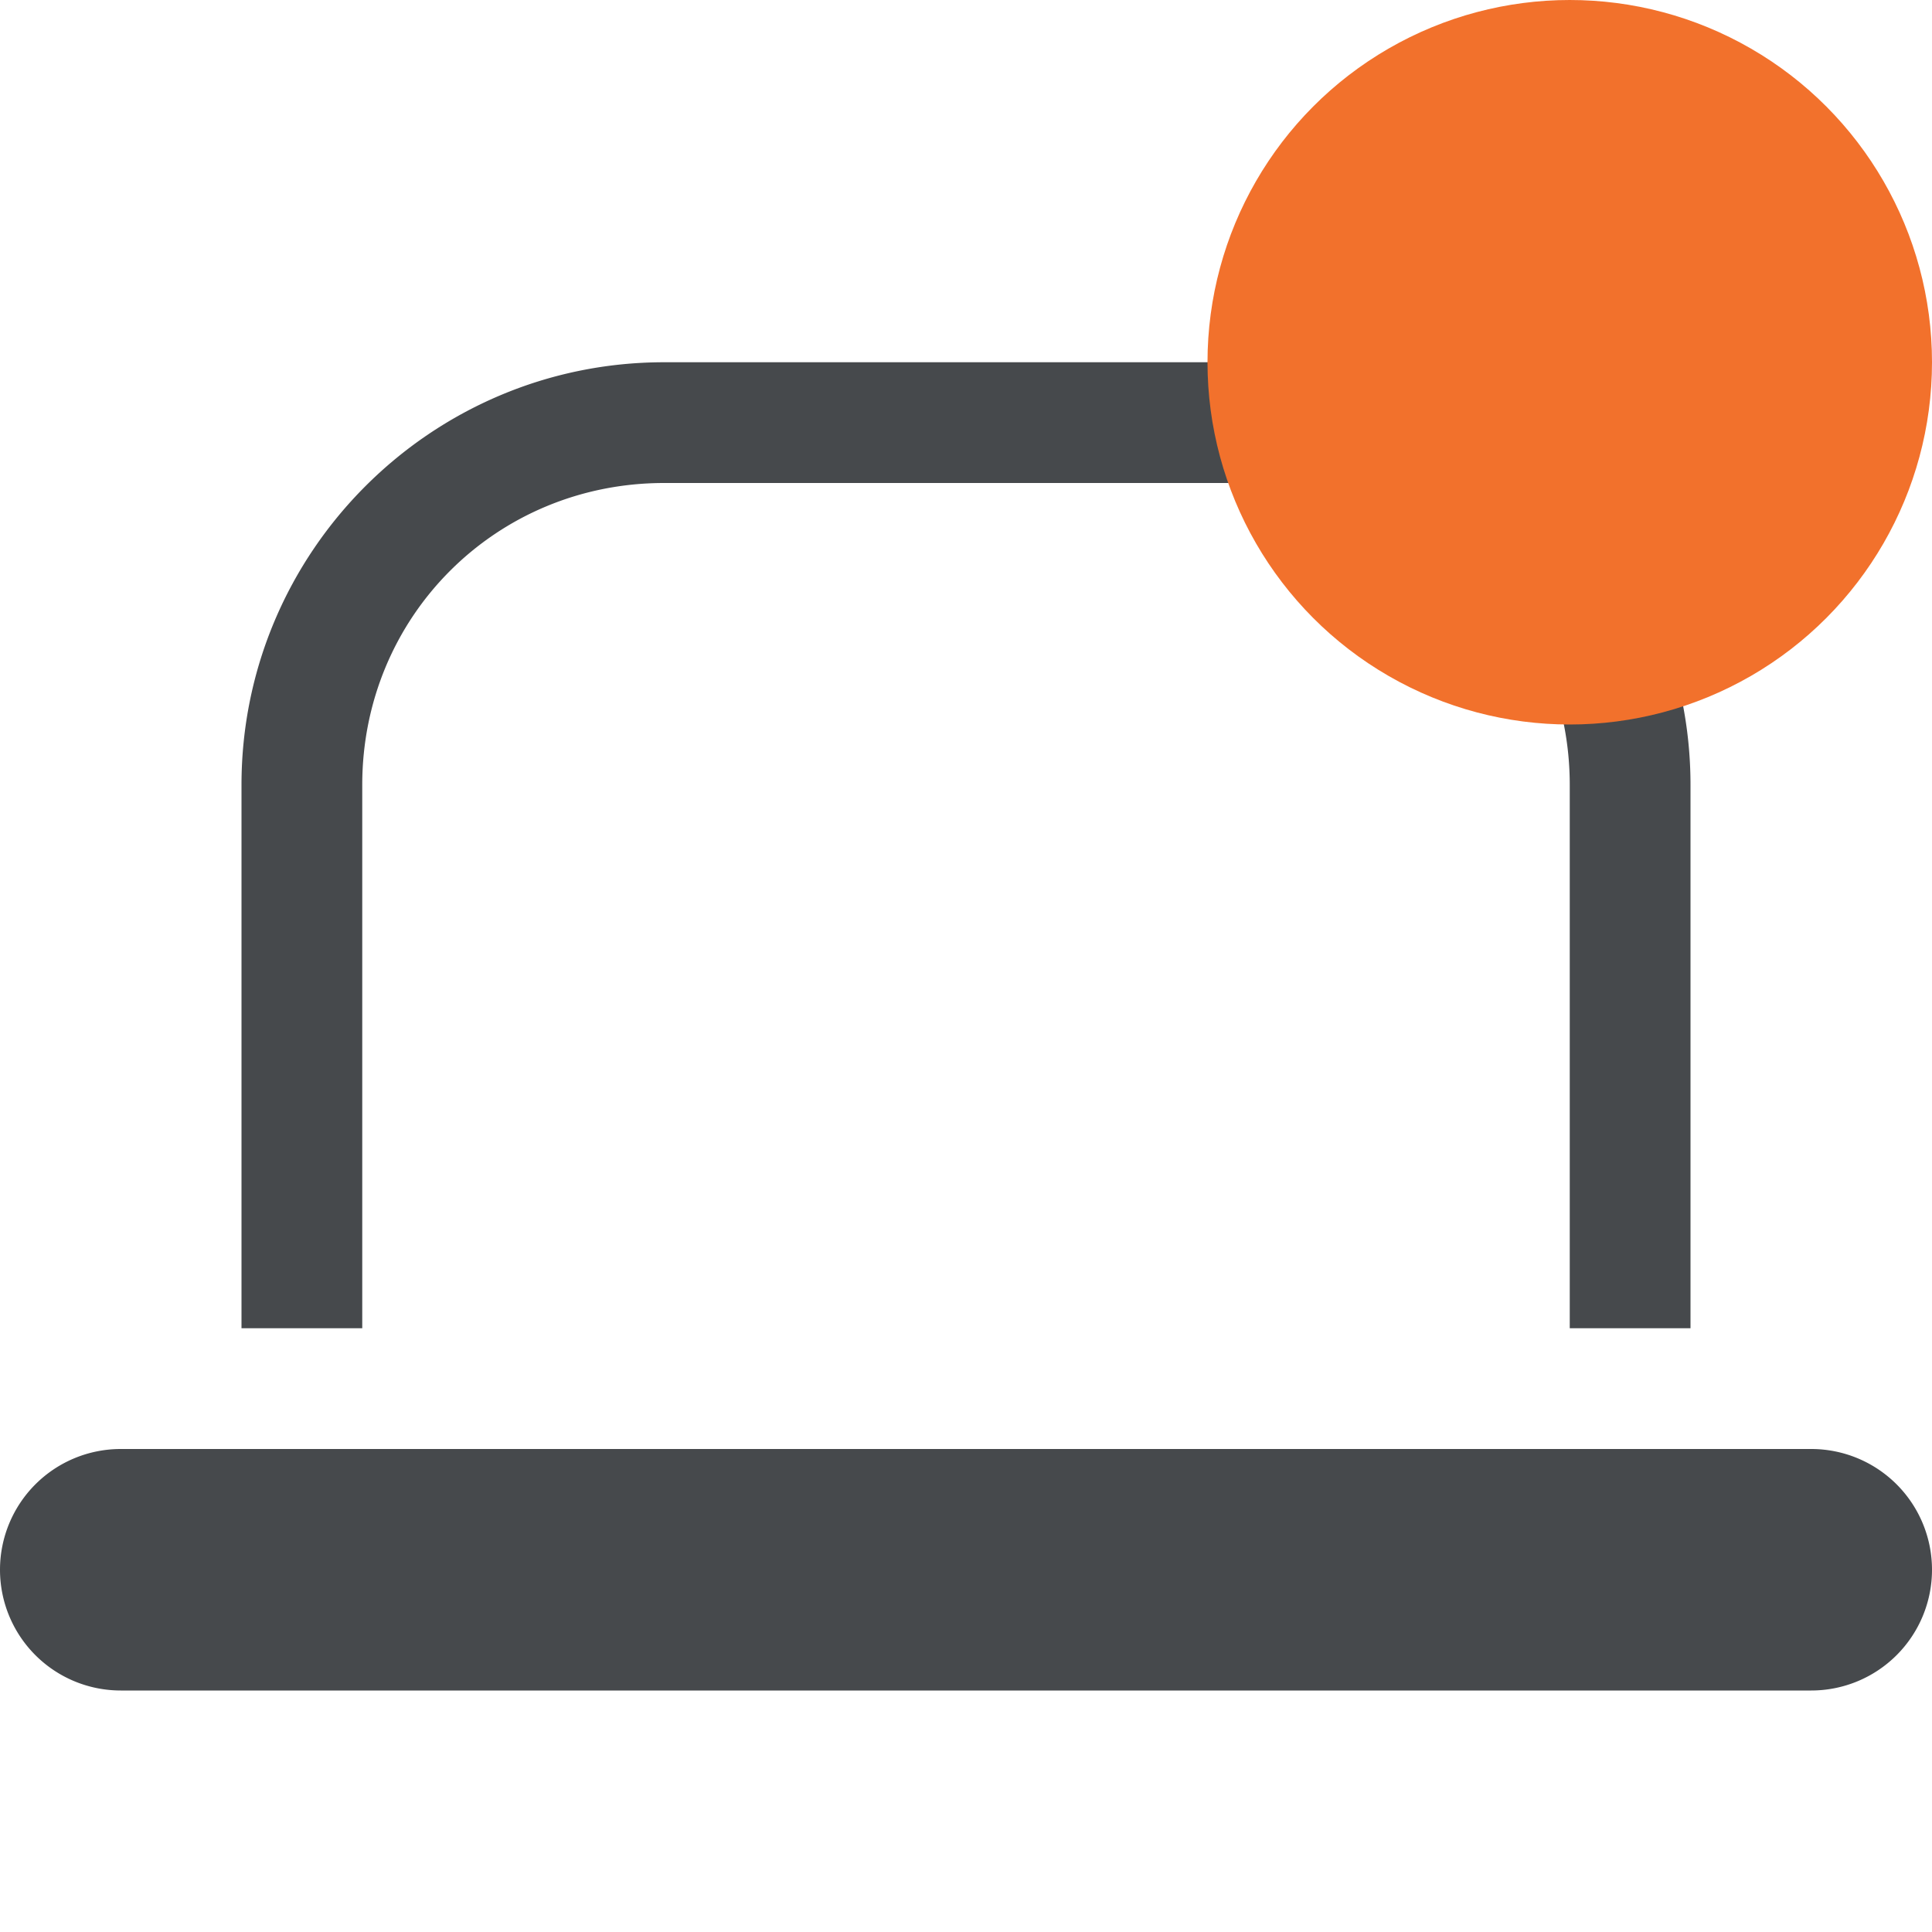 <?xml version="1.0" encoding="UTF-8"?>
<svg id="a" width="16" height="16" version="1.1" xmlns="http://www.w3.org/2000/svg" xmlns:cc="http://creativecommons.org/ns#" xmlns:dc="http://purl.org/dc/elements/1.1/" xmlns:rdf="http://www.w3.org/1999/02/22-rdf-syntax-ns#">
	<defs>
		<style id="current-color-scheme" type="text/css">.ColorScheme-Background{color:#ffffff;}
			.ColorScheme-Text{color:#090d11;}
			.ColorScheme-Highlight{color:#2598e4;}
			.ColorScheme-NegativeText {color:#f03489;}
			.ColorScheme-PositiveText {color:#42a53b;}
            .ColorScheme-NeutralText{color:#f2712c;}</style>
	</defs>
	<path id="h" class="ColorScheme-Text" d="m5.5 3c-1.93 0-3.5 1.57-3.5 3.5v4.5h1v-4.5c0-1.394 1.106-2.5 2.5-2.5h5c1.394 0 2.5 1.106 2.5 2.5v4.5h1v-4.5c0-1.93-1.57-3.5-3.5-3.5h-5zm-4.5 9a1 1 0 0 0-1 1 1 1 0 0 0 1 1h14a1 1 0 0 0 1-1 1 1 0 0 0-1-1h-14z" style="fill-opacity:.75;fill:currentColor"/>
	<circle id="c" class="ColorScheme-NeutralText warning" cx="13" cy="3" r="3" style="fill:currentColor"/>
</svg>

